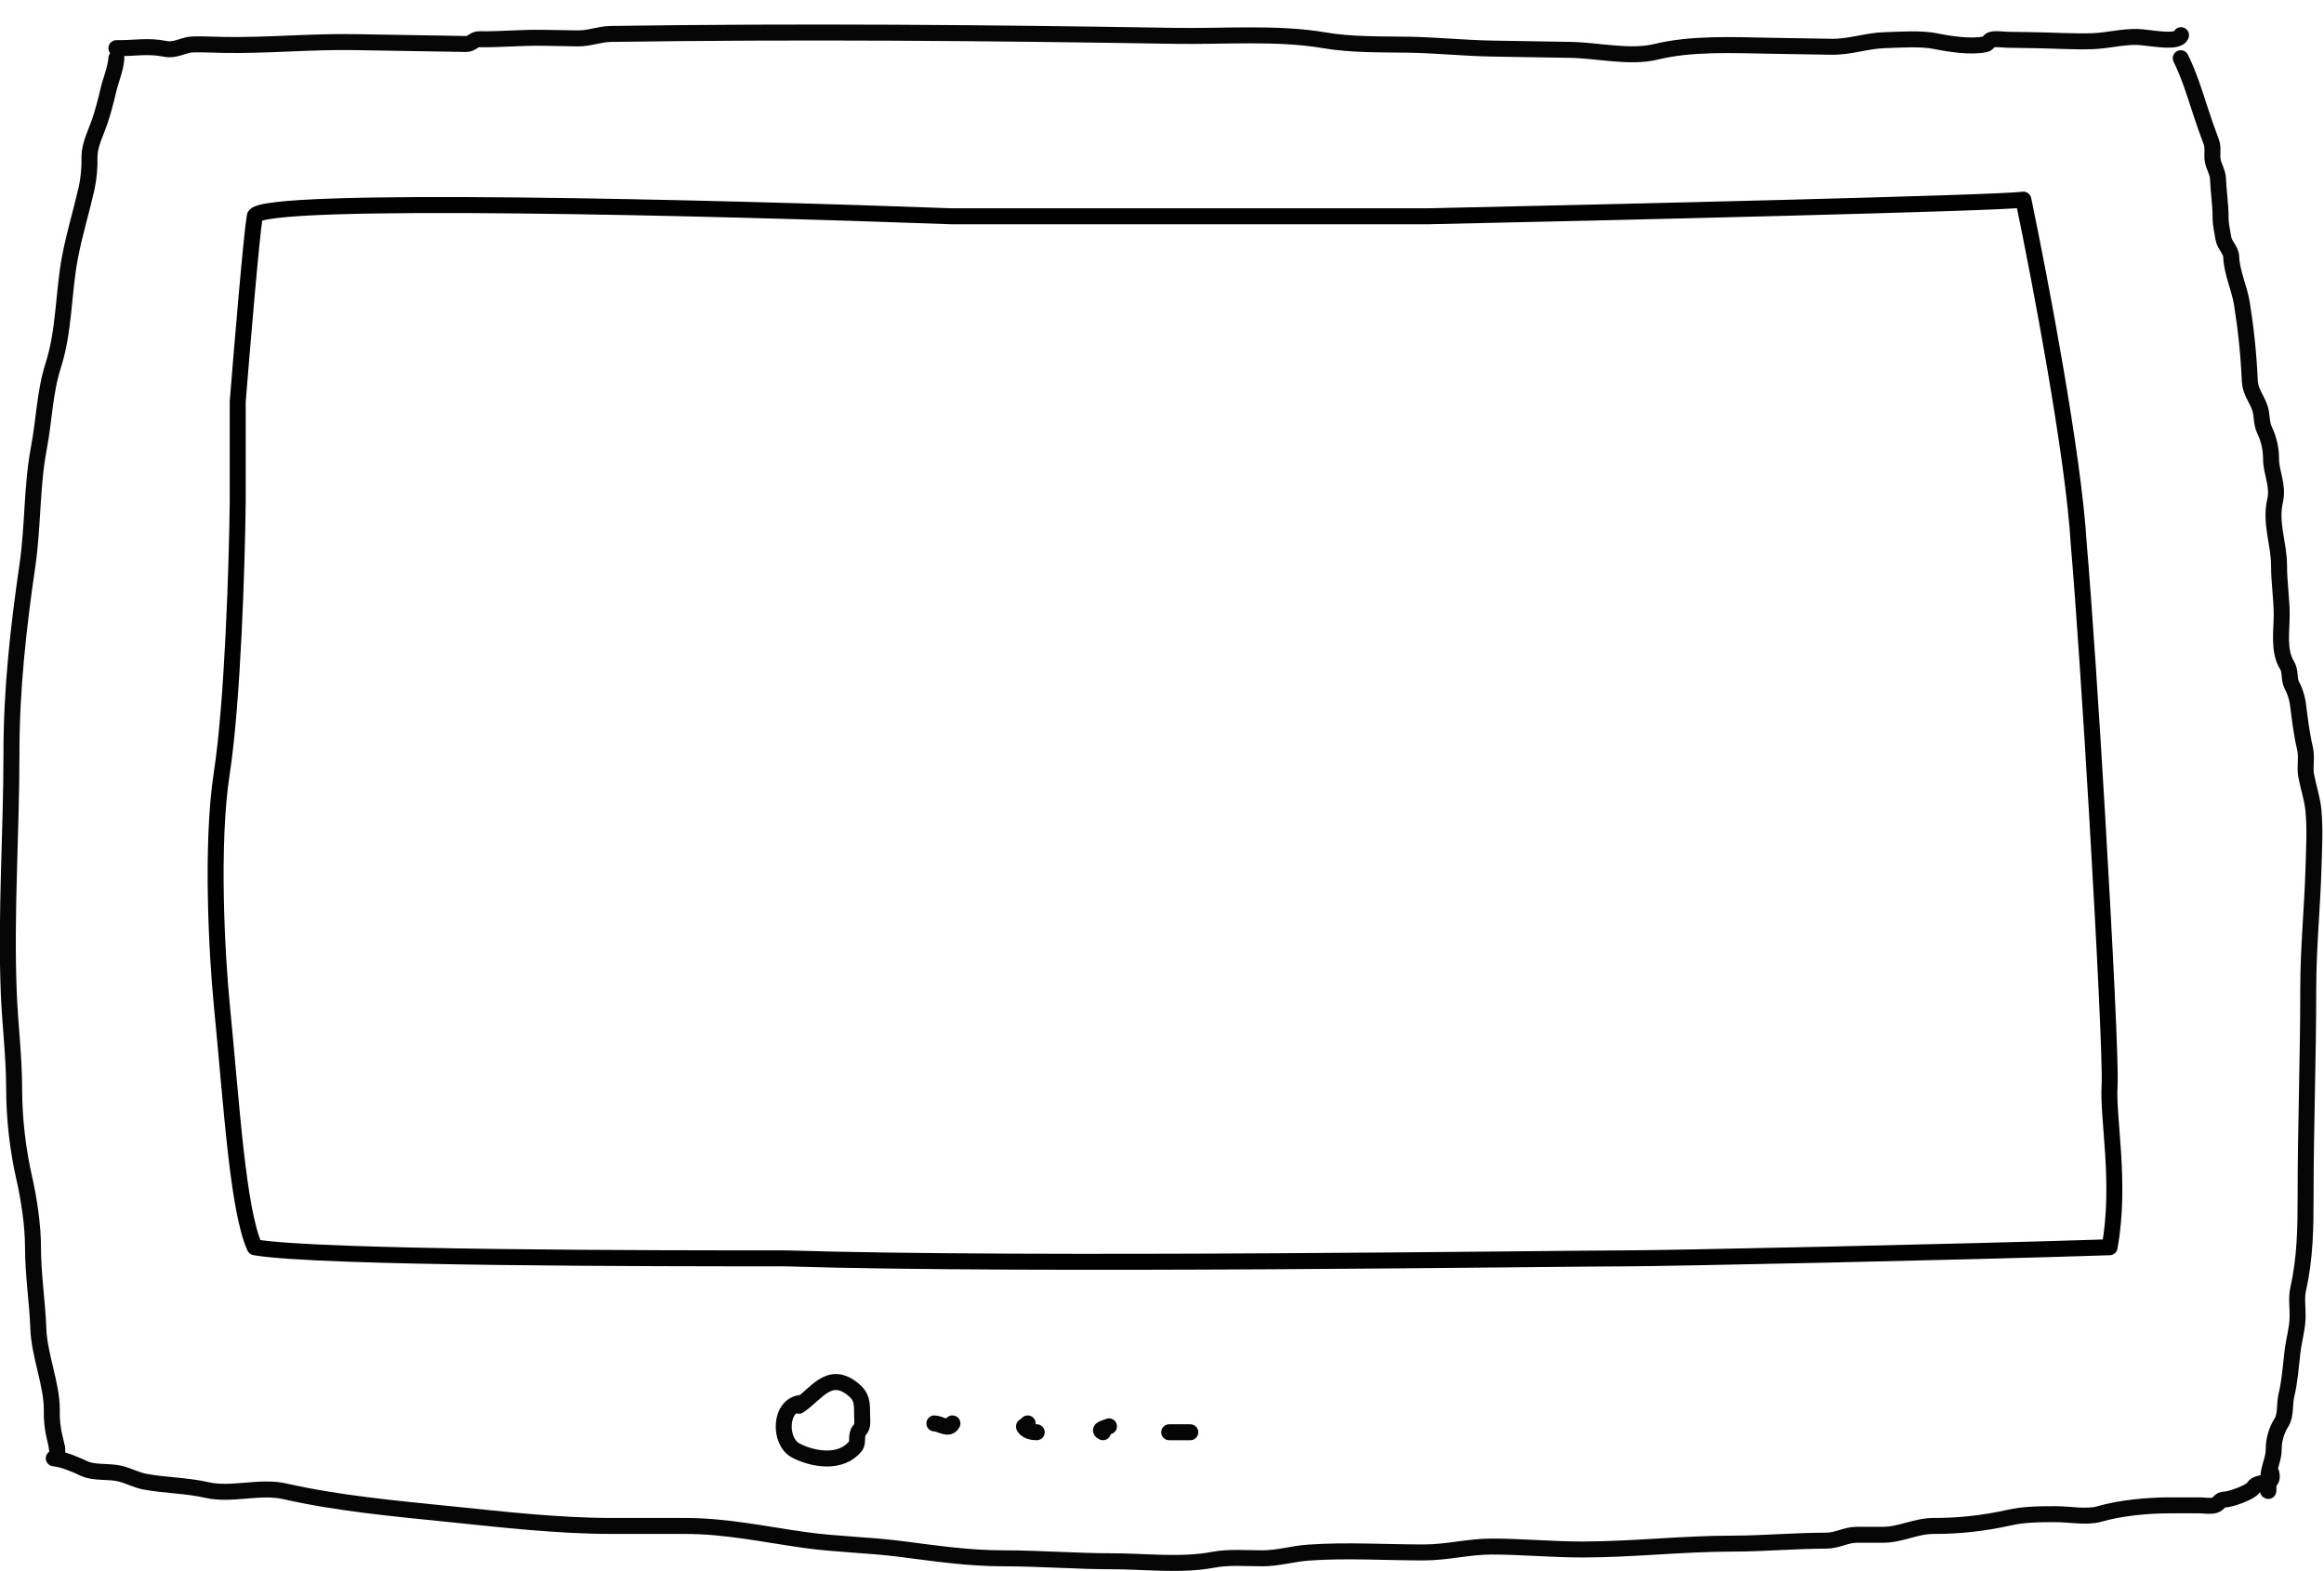 <svg width="1164" height="787" viewBox="0 0 1164 787" fill="none" xmlns="http://www.w3.org/2000/svg">
<path d="M58.301 24.105C66.995 24.253 74.163 22.713 82.564 24.438C88.047 25.565 91.721 22.393 96.576 22.249C101.691 22.094 106.891 22.424 112.015 22.505C134.089 22.872 155.357 20.735 177.49 21.102L209.105 21.626L226.014 21.907L233.366 22.032C236.417 22.084 237.199 19.605 240.026 19.651C250.593 19.831 260.947 18.753 271.662 18.93L289.307 19.224C295.193 19.324 300.168 17.091 305.849 17.004C399.573 15.621 494.473 16.399 588.641 17.962C612.635 18.36 639.651 16.142 663.205 20.169C676.969 22.523 691.439 22.16 705.491 22.389C719.591 22.622 733.393 24.097 747.296 24.328L786.669 24.981C800.069 25.204 816.341 29.113 829.305 25.966C847.522 21.55 867.948 22.598 887.13 22.924L917.275 23.424C926.583 23.582 934.831 20.402 943.806 20.129C951.466 19.896 962.14 19.106 969.534 20.625C976.275 22.009 987.346 23.735 994.431 22.149C995.722 21.86 996.287 20.139 997.571 19.849C999.923 19.322 1003.15 19.872 1005.58 19.913L1020.28 20.157C1029.54 20.314 1038.96 20.927 1048.22 20.621C1055.25 20.387 1062.91 18.37 1070.32 18.496C1075.86 18.59 1091 22.062 1092.39 17.617" stroke="#060606" stroke-width="8.001" stroke-linecap="round"/>
<path d="M58.288 29.152C57.976 34.332 55.326 40.521 54.171 45.598C53.077 50.408 51.485 56.389 49.904 61.02C47.995 66.611 44.814 72.563 44.814 78.488C44.952 83.788 44.475 89.086 43.392 94.276C40.751 105.882 37.318 116.97 35.083 128.702C31.609 146.936 32.3 165.422 26.624 183.155C22.394 196.372 22.092 210.623 19.512 224.155C15.812 243.58 16.598 263.584 13.748 283.069C9.194 314.193 5.738 345.209 5.738 377.138C5.738 416.917 2.815 457.238 4.391 497.226C4.998 512.639 7.086 529.517 7.086 545.538C7.144 560.566 8.851 575.542 12.177 590.197C14.518 600.481 16.519 613.862 16.519 624.403C16.519 638.44 18.688 651.754 19.214 665.626C19.72 678.963 25.951 693.238 25.951 706.044C25.788 711.043 26.343 716.04 27.598 720.882C29.444 727.19 28.646 736.573 28.646 725.123" stroke="#060606" stroke-width="8" stroke-linecap="round"/>
<path d="M1092.25 29.152C1096.37 37.527 1099.05 46.152 1101.86 54.852C1103.6 60.275 1105.55 65.745 1107.55 71.091C1108.72 74.222 1107.68 77.37 1108.29 80.552C1108.82 83.36 1110.76 86.336 1110.87 89.166C1111.15 95.957 1112.21 102.393 1112.21 109.147C1112.21 112.714 1113.09 115.898 1113.61 119.385C1114.11 122.767 1117.39 125.109 1117.52 128.564C1117.83 136.576 1121.52 143.964 1122.85 151.864C1124.93 164.766 1126.27 177.78 1126.84 190.838C1127.09 196.2 1130.2 199.478 1131.86 204.253C1133.06 207.704 1132.56 211.929 1134.15 215.266C1136.33 219.755 1137.47 224.677 1137.48 229.666C1137.48 237.128 1141.3 242.923 1139.48 250.917C1136.94 262.087 1141.48 272.317 1141.48 283.326C1141.48 291.697 1142.81 299.668 1142.81 308.106C1142.81 316.089 1141.04 326.042 1145.47 333.174C1147.41 336.299 1146.24 339.843 1147.83 343.057C1149.33 345.858 1150.35 348.887 1150.86 352.023C1151.87 359.723 1152.68 367.277 1154.48 374.829C1155.55 379.279 1154.24 384.029 1155.08 388.529C1156.15 394.281 1158.16 399.998 1158.7 405.829C1159.57 415.417 1159.05 424.189 1158.77 434.002C1158.19 454.53 1156.11 474.702 1156.11 495.288C1156.11 530.344 1154.78 564.568 1154.78 599.499C1154.78 615.138 1154.55 630.233 1151.08 645.534C1150.05 650.073 1150.9 655.165 1150.78 659.793C1150.65 665.593 1148.87 671.406 1148.2 677.162C1147.35 684.449 1146.9 691.678 1145.16 698.911C1144.11 703.299 1145 708.643 1142.8 712.323C1140.21 716.369 1138.82 721.072 1138.81 725.879C1138.81 731.079 1136.15 735.253 1136.15 740.212C1136.15 745.789 1136.65 750.88 1134.82 742.12" stroke="#060606" stroke-width="8" stroke-linecap="round"/>
<path d="M26.921 730.407C32.088 730.993 37.563 733.422 42.186 735.563C47.286 737.924 54.602 736.717 60.186 738.1C64.31 739.123 68.455 741.354 72.559 742.115C82.892 744.026 93.272 743.958 103.572 746.288C116.134 749.132 130.059 744.098 142.62 746.941C169.272 752.98 197.432 755.531 224.813 758.325C251.624 761.056 279.495 764.301 306.604 764.301H343.161C363.777 764.301 382.776 768.501 403.098 771.34C418.99 773.557 434.825 773.746 450.663 775.761C468.376 778.019 484.815 780.511 502.726 780.511C520.885 780.511 538.806 781.985 556.961 781.985C573.261 781.985 591.497 784.285 607.578 781.246C615.578 779.736 624.136 780.511 632.243 780.511C640.143 780.511 647.563 778.195 655.382 777.645C674.466 776.302 694.018 777.564 713.15 777.564C724.85 777.564 735.462 774.617 747.133 774.617C762.201 774.617 777.145 776.091 792.288 776.091C817.501 776.091 842.719 773.144 867.972 773.144C883.35 773.144 899.019 771.67 914.572 771.67C920.313 771.67 924.456 768.723 929.998 768.723H943.014C951.952 768.723 959.546 764.302 968.404 764.302C981.051 764.333 993.662 762.958 1006 760.202C1013.74 758.402 1021.9 758.402 1029.86 758.402C1036.32 758.402 1045.26 760.128 1051.48 758.321C1061.65 755.356 1075.35 753.981 1086.27 753.981H1101.45C1103.83 753.981 1107.04 754.562 1109.33 753.9C1111.65 753.224 1111.48 751.034 1114.47 751.034C1117.06 751.034 1127.14 747.528 1128.61 745.139C1131.29 740.772 1139.4 745.067 1137.61 737.771" stroke="#060606" stroke-width="8" stroke-linecap="round"/>
<path d="M111.062 387.369C105.516 423.387 108.751 479.453 111.062 502.983C116.085 554.121 119.062 605.814 127.595 624.712C159.06 630.271 331.318 630.271 393.181 630.271C517.442 634.162 780.895 630.271 814.493 630.271C833.735 630.271 983.907 627.121 1056.61 624.712C1062.48 592.474 1055.55 560.235 1056.61 543.56C1057.2 534.343 1054.21 473.327 1050.42 409.047C1047.36 357.036 1043.77 302.888 1041.15 272.31C1038.59 228.288 1021.59 139.094 1013.42 100C1001.04 101.779 809.16 106.299 714.765 108.338H476.91C361.183 104.076 129.301 98.11 127.595 108.338C125.888 118.565 121.195 174.482 119.062 201.163V251.744C118.706 281.945 116.609 351.351 111.062 387.369Z" stroke="black" stroke-width="8" stroke-linejoin="round"/>
<path d="M401.623 702.625C390.271 703.319 389.869 722.012 398.607 726.532C407.345 731.052 421.107 733.35 428.434 724.405C430.113 722.35 428.342 718.686 430.611 716.217C432.456 714.217 431.787 711.197 431.787 708.517C431.787 702.604 431.842 699.427 426.926 695.583C415.094 686.336 408.763 698.463 400.115 704.096" stroke="#060606" stroke-width="8" stroke-linecap="round"/>
<path d="M467.982 712.945C470.915 712.945 475.158 716.6 477.031 712.945" stroke="#060606" stroke-width="8" stroke-linecap="round"/>
<path d="M519.259 717.366C517.142 717.366 514.638 716.875 513.226 715.153C512.105 713.783 513.807 714.753 514.734 712.945" stroke="#060606" stroke-width="8" stroke-linecap="round"/>
<path d="M555.454 714.414C553.623 715.257 549.505 715.928 552.438 717.361" stroke="#060606" stroke-width="8" stroke-linecap="round"/>
<path d="M585.616 717.366H596.173" stroke="#060606" stroke-width="8" stroke-linecap="round"/>
</svg>
